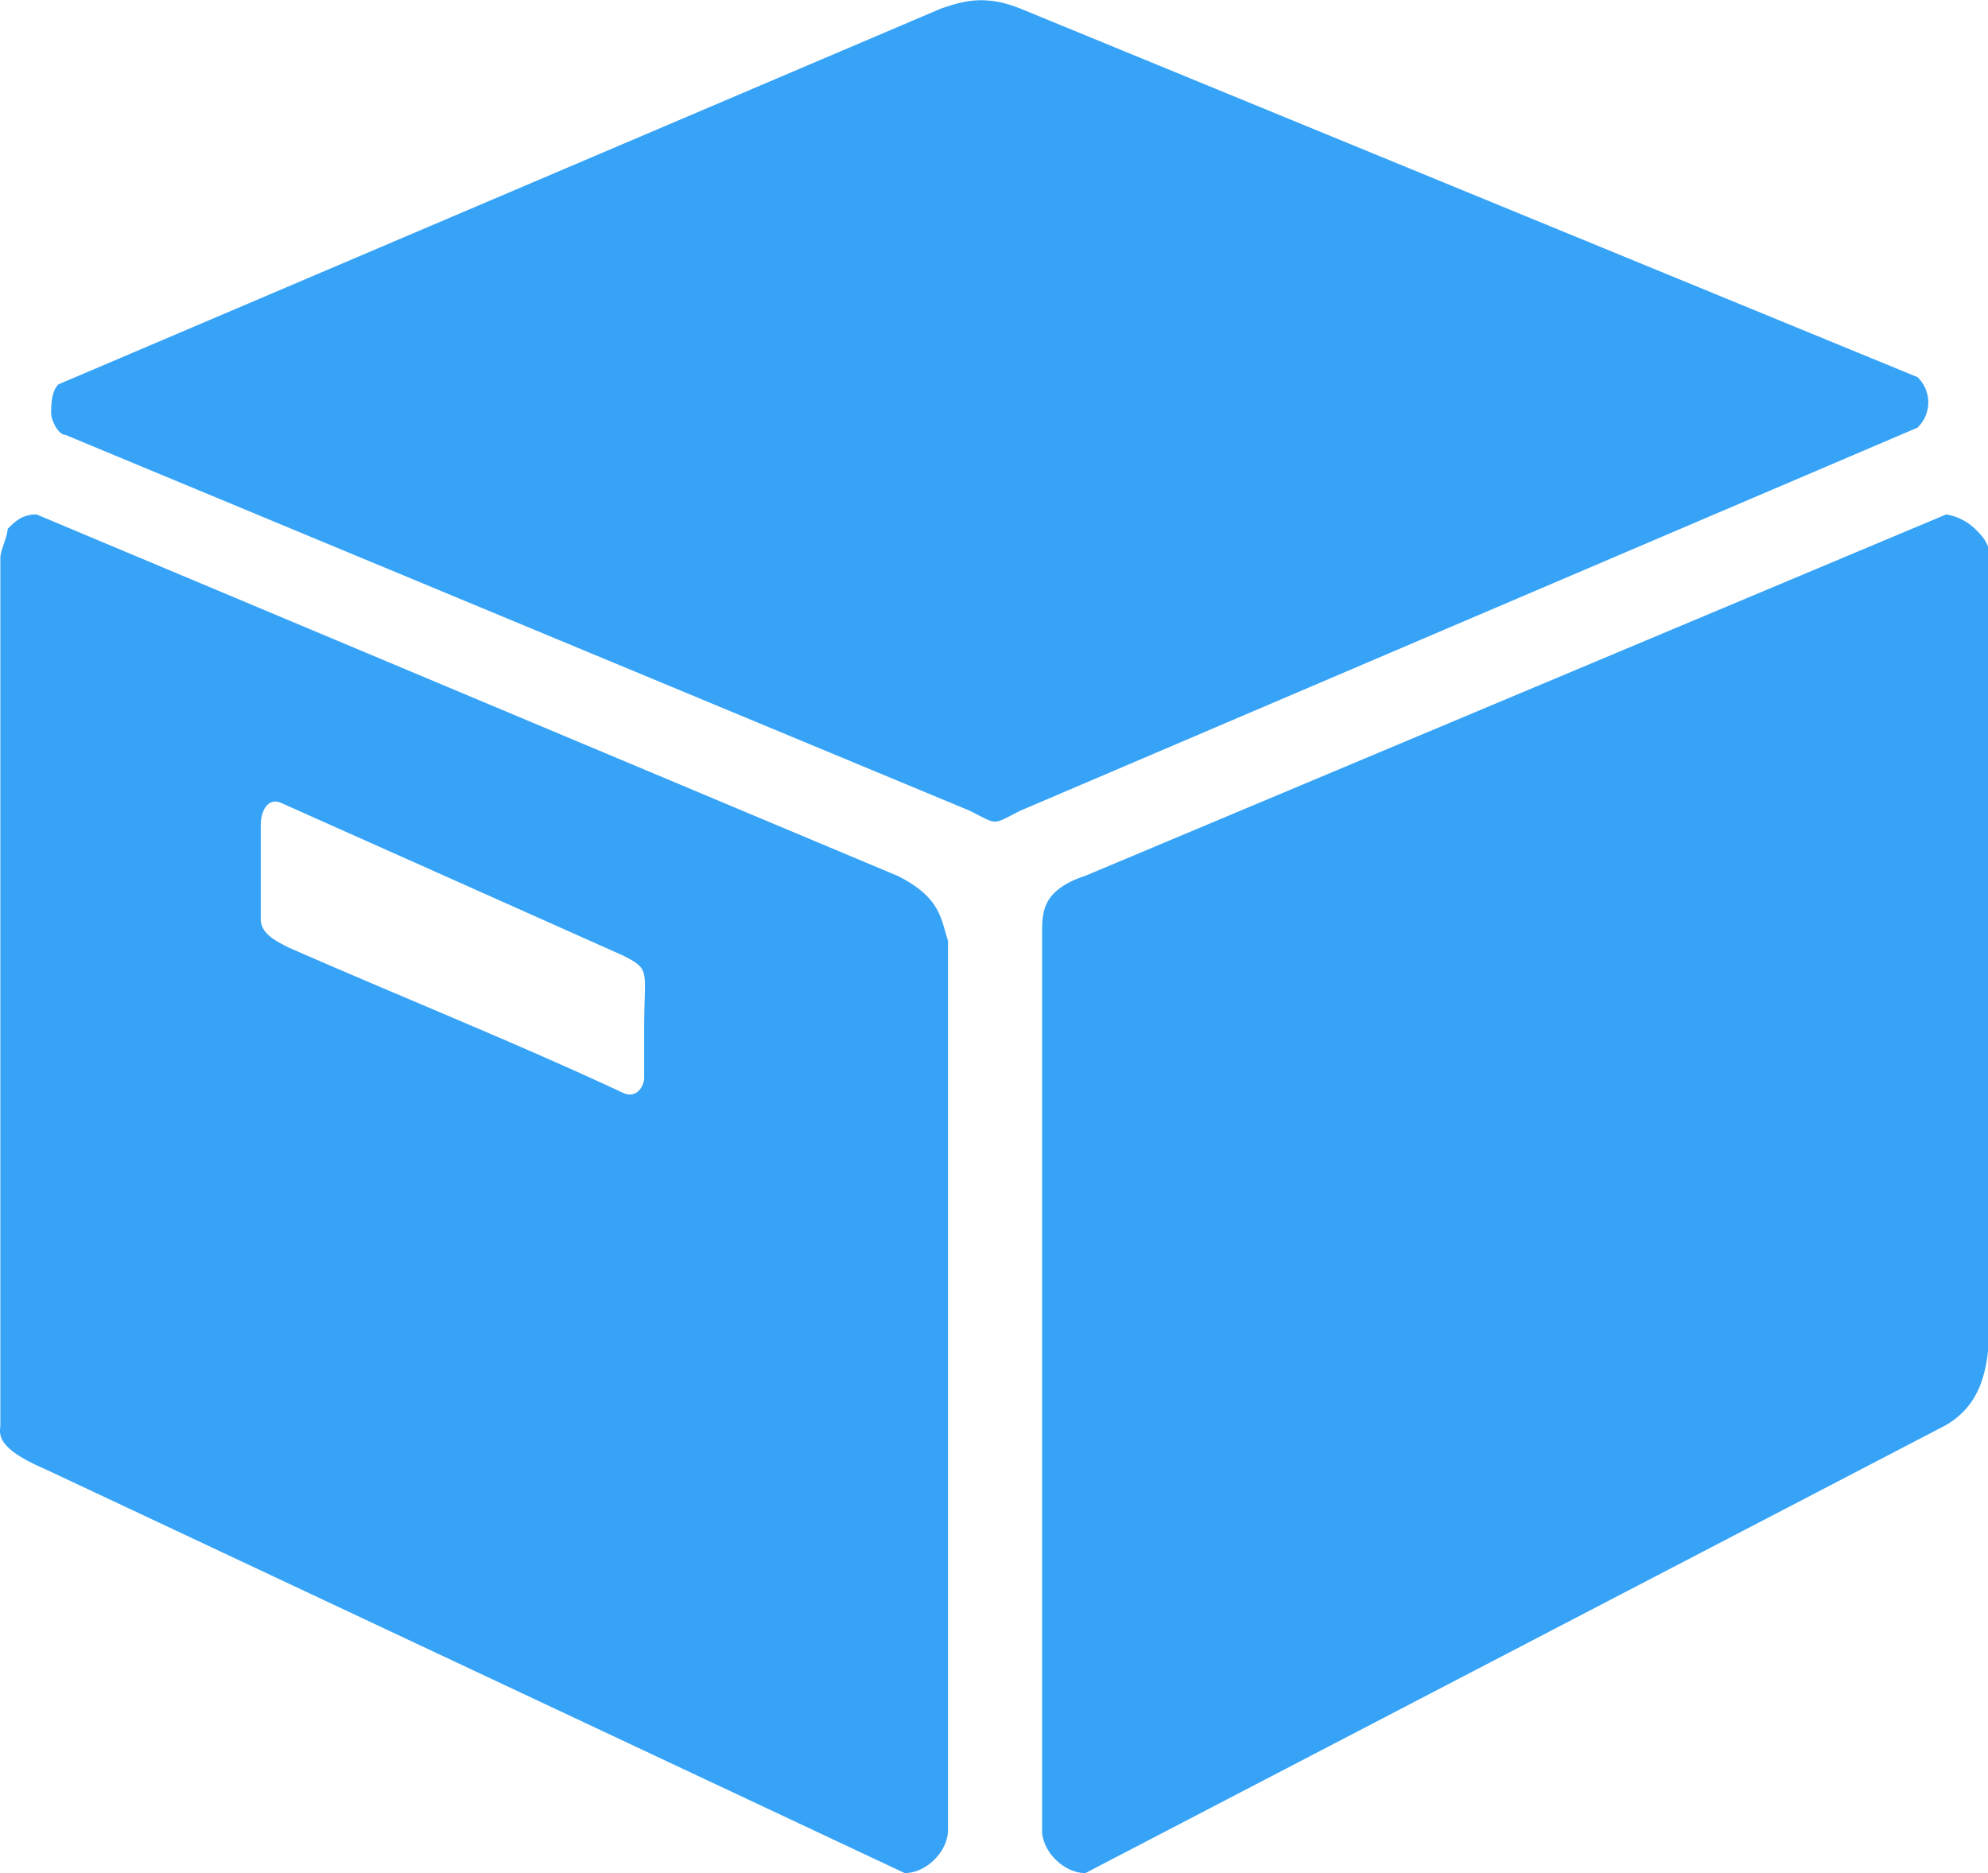 <?xml version="1.0" standalone="no"?><!DOCTYPE svg PUBLIC "-//W3C//DTD SVG 1.1//EN" "http://www.w3.org/Graphics/SVG/1.1/DTD/svg11.dtd"><svg t="1587784949612" class="icon" viewBox="0 0 1087 1024" version="1.1" xmlns="http://www.w3.org/2000/svg" p-id="9699" xmlns:xlink="http://www.w3.org/1999/xlink" width="212.305" height="200"><defs><style type="text/css"></style></defs><path d="M557.902 443.194c-15.806 7.935-11.903 7.935-27.709 0L35.842 237.774c-3.904 0-7.871-7.935-7.871-11.839 0-3.968 0-11.903 3.968-15.806l482.512-205.42c11.839-3.968 23.678-7.935 43.516 0l490.447 201.452a19.07 19.07 0 0 1 0 27.645L557.902 443.194z m11.839 557.129c0 11.839 11.903 23.678 23.742 23.678l470.673-244.968c19.838-11.839 23.742-31.613 23.742-59.258V304.903c0-7.871-3.968-11.839-7.935-15.742a30.013 30.013 0 0 0-15.806-7.935L593.482 478.774c-23.678 7.871-23.678 19.774-23.678 31.613v489.935zM490.644 478.774L19.971 281.226c-7.935 0-11.839 3.968-15.806 7.935 0 3.904-3.968 11.839-3.968 15.742v474.193c0 3.84-3.968 11.775 23.678 23.678L494.676 1024c11.839 0 23.678-11.839 23.678-23.678V514.355c-3.904-11.903-3.904-23.678-27.645-35.58zM340.323 597.29C281.001 569.645 221.679 545.968 158.389 518.258c-7.871-3.904-15.806-7.871-15.806-15.806v-51.323c0-7.935 3.968-15.806 11.903-11.839l185.838 82.936c15.87 7.935 11.903 7.935 11.903 39.548v27.645c0 3.904-3.968 11.839-11.903 7.871z" p-id="9700" fill="#36a3f7"></path></svg>
